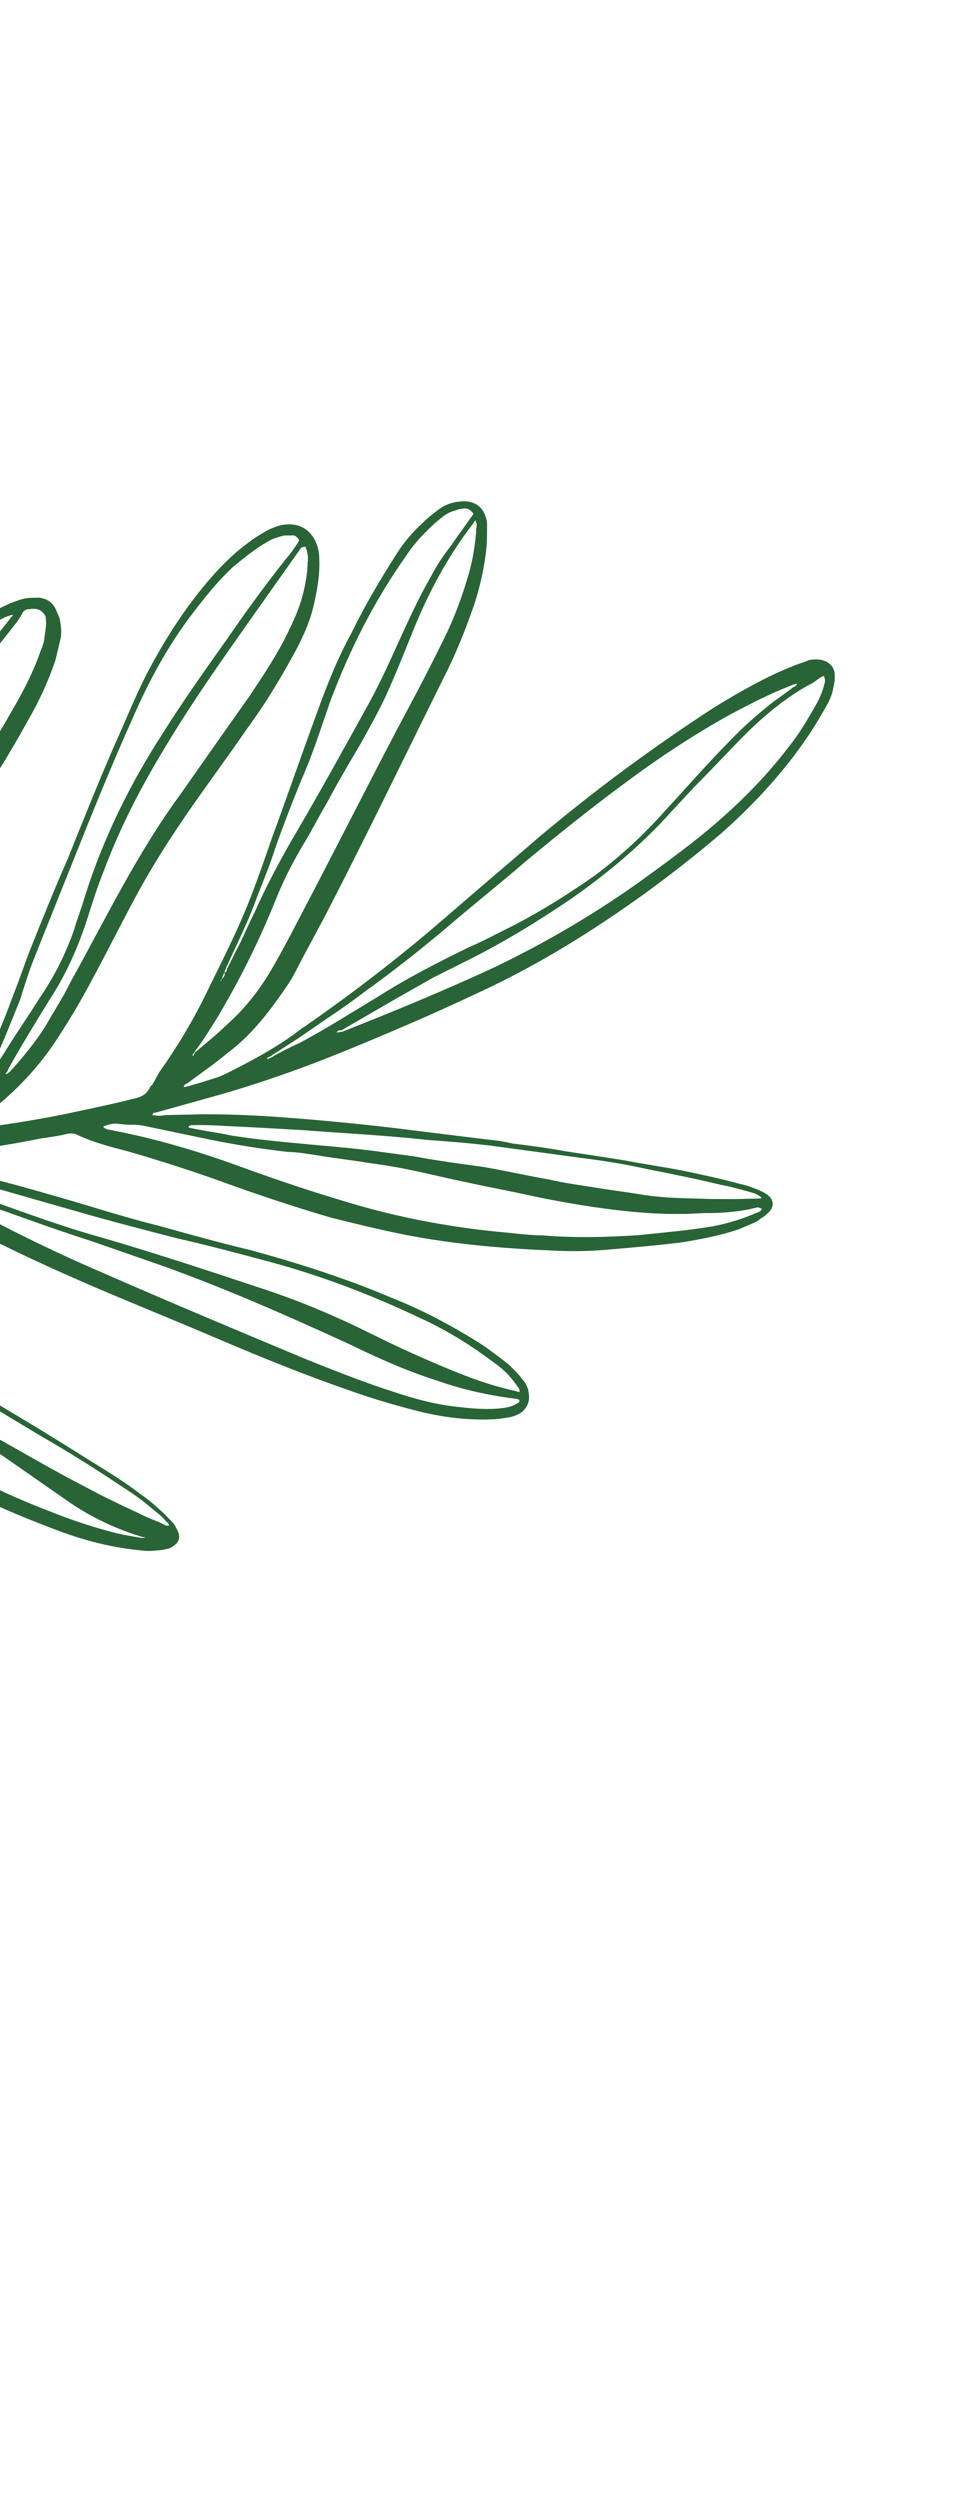  <svg width="196" height="502" viewBox="0 0 196 502" fill="none" xmlns="http://www.w3.org/2000/svg">
        <path d="M-233.535 197.327C-231.261 198.486 -228.987 199.645 -226.712 200.804C-224.095 202.349 -221.478 203.895 -218.861 205.441C-217.102 206.643 -215.343 207.846 -213.584 209.048C-211.61 210.336 -209.722 211.839 -208.049 213.257C-205.132 215.92 -202.001 218.669 -199.17 221.547C-193.165 227.69 -188.019 234.736 -183.474 242.041C-180.516 246.466 -177.858 251.021 -175.586 255.92C-174.343 258.412 -173.315 260.819 -172.286 263.225C-172.158 263.526 -172.029 263.827 -171.9 264.128C-171.6 263.998 -171.6 263.999 -171.6 263.999C-169.666 261.031 -167.175 258.536 -164.469 256.127C-161.763 253.718 -158.714 251.695 -155.537 249.974C-153.647 248.984 -151.844 248.209 -149.826 247.52C-144.674 245.84 -139.394 244.46 -133.77 243.468C-128.962 242.648 -124.197 242.559 -119.262 243.286C-113.682 244.271 -108.661 246.03 -103.77 248.735C-101.153 250.28 -98.707 252.256 -96.563 254.361C-91.716 259.043 -87.814 264.843 -84.427 270.687C-83.098 272.964 -81.769 275.242 -80.526 277.734C-77.954 282.504 -74.995 286.929 -71.951 291.14C-68.477 295.522 -65.518 299.948 -62.818 305.018C-58.788 312.366 -55.96 320.231 -54.249 328.397C-51.596 340.431 -50.403 352.381 -51.356 364.718C-51.788 369.533 -52.007 374.434 -52.224 379.334C-52.399 383.504 -52.145 387.845 -52.019 391.886C-51.764 396.228 -51.081 400.741 -50.096 405.125C-49.369 408.907 -48.428 412.775 -47.787 416.772C-47.702 417.804 -47.617 418.835 -47.445 419.652C-47.531 419.867 -47.403 420.168 -47.489 420.383C-47.575 420.598 -47.747 421.028 -48.047 421.157C-48.648 421.415 -49.163 421.459 -49.765 421.717C-54.144 422.709 -58.394 424.001 -62.644 425.294C-65.692 426.07 -68.526 426.931 -71.574 427.707C-80.546 429.605 -89.603 429.224 -98.573 427.382C-102.693 426.482 -106.941 425.281 -111.19 424.081C-116.94 422.279 -122.476 420.564 -128.399 419.192C-133.377 417.949 -138.313 417.222 -143.377 416.193C-149.686 415.166 -155.695 414.01 -161.918 412.767C-166.124 412.082 -170.458 411.097 -174.492 409.982C-177.883 409.125 -181.187 408.052 -184.319 406.55C-186.808 405.305 -189.211 403.845 -191.313 402.256C-194.187 400.109 -196.761 397.832 -199.549 395.47C-201.008 394.138 -202.681 392.721 -204.139 391.389C-206.499 389.199 -208.643 387.094 -210.917 384.688C-213.404 382.197 -215.806 379.49 -217.993 376.87C-224.812 368.406 -229.527 359.038 -232.267 348.465C-233.766 342.878 -234.534 337.334 -234.702 331.531C-235.212 324.094 -234.048 316.829 -231.51 309.863C-229.833 305.048 -227.512 300.489 -224.762 296.103C-221.539 291.157 -217.973 286.598 -214.193 282.125C-210.498 277.867 -206.332 274.296 -201.823 271.112C-197.786 268.487 -193.278 266.55 -188.47 265.73C-186.839 265.385 -185.079 265.34 -183.319 265.296C-180.829 265.294 -178.726 265.637 -176.28 266.366C-175.851 266.538 -175.422 266.709 -175.121 266.58C-175.25 266.279 -175.164 266.064 -175.379 265.978C-175.764 265.076 -176.021 264.474 -176.407 263.572C-181.292 252.141 -187.766 241.571 -195.228 231.603C-197.458 228.467 -200.074 225.674 -202.691 222.882C-205.865 219.617 -209.125 216.568 -212.471 213.733C-214.916 211.757 -217.447 209.996 -220.193 208.15C-224.913 205.015 -229.804 202.31 -234.695 199.606C-234.91 199.52 -235.339 199.348 -235.468 199.047C-234.179 198.316 -233.921 197.671 -233.535 197.327ZM-183.845 403.497C-183.458 403.153 -183.372 402.938 -182.986 402.594C-180.623 399.798 -178.818 396.53 -177.442 393.09C-175.765 388.275 -174.516 383.287 -173.697 378.129C-173.266 375.807 -173.05 373.4 -172.834 370.992C-171.883 362.394 -170.075 354.14 -166.807 345.97C-164.829 341.025 -163.28 335.909 -162.246 330.836C-161.299 325.978 -160.48 320.819 -159.832 316.09C-159.616 313.682 -159.486 311.49 -159.57 309.212C-159.527 308.481 -159.784 307.879 -159.955 307.063C-160.812 305.473 -161.455 303.969 -162.226 302.164C-163.383 299.456 -164.412 297.05 -165.354 294.428C-165.483 294.128 -165.612 293.827 -165.74 293.526C-165.826 293.741 -165.826 293.741 -165.912 293.956C-166.6 295.676 -167.717 297.224 -168.748 298.557C-170.424 300.88 -172.228 302.902 -173.904 305.224C-174.935 306.557 -175.966 307.891 -176.868 309.525C-179.447 313.481 -182.025 317.438 -184.388 321.48C-186.28 324.963 -187.87 328.317 -189.117 332.058C-189.633 333.348 -190.021 334.939 -190.322 336.314C-191.485 341.087 -192.861 345.773 -193.809 350.631C-195.402 357.725 -196.781 364.905 -197.43 372.127C-197.862 375.695 -198.293 379.263 -199.026 382.96C-199.37 385.067 -199.844 386.873 -200.618 388.808C-200.704 389.023 -200.79 389.238 -200.876 389.453C-200.318 389.925 -199.975 390.312 -199.632 390.698C-197.959 392.116 -196.286 393.533 -194.699 395.166C-191.996 397.743 -189.122 399.89 -185.947 401.908C-185.776 402.725 -184.789 403.369 -183.845 403.497ZM-57.209 325.218C-57.037 324.788 -57.165 324.487 -57.294 324.186C-58.022 321.651 -58.75 319.115 -59.778 316.708C-61.235 312.884 -62.906 308.973 -64.964 305.407C-65.221 304.805 -65.65 304.633 -66.165 304.677C-68.054 304.42 -69.814 304.464 -71.573 304.508C-72.818 304.509 -74.063 304.51 -75.308 304.511C-79.986 304.385 -84.709 304.99 -89.302 305.896C-92.865 306.715 -96.643 307.449 -100.206 308.268C-101.537 308.484 -103.168 308.829 -104.499 309.045C-109.736 309.693 -114.972 309.095 -119.779 307.422C-121.367 307.036 -122.868 306.435 -124.37 305.835C-126.945 304.805 -129.606 303.99 -132.352 303.39C-139.219 301.89 -146.001 301.422 -152.998 302.114C-154.543 302.244 -156.174 302.59 -157.677 303.235C-157.978 303.365 -157.978 303.365 -158.278 303.494C-158.15 303.795 -157.893 304.396 -157.764 304.697C-156.521 307.189 -155.192 309.467 -153.949 311.959C-151.377 316.729 -148.204 321.24 -144.558 325.192C-144 325.665 -143.443 326.137 -142.799 326.395C-138.121 327.767 -133.142 327.764 -128.248 326.729C-126.831 326.298 -125.415 325.867 -124.084 325.651C-122.452 325.306 -121.036 324.875 -119.404 324.53C-117.258 324.142 -114.983 324.054 -112.794 324.182C-111.635 324.396 -110.39 324.395 -109.446 324.523C-104.424 325.036 -102.793 324.691 -97.942 323.14C-96.224 322.58 -94.808 322.149 -93.09 321.589C-88.153 319.823 -83.474 319.949 -78.539 321.923C-77.466 322.352 -76.394 322.781 -75.321 323.21C-72.961 324.154 -70.515 324.883 -68.111 325.097C-64.763 325.438 -61.416 325.78 -58.282 326.035C-57.724 325.261 -57.509 325.347 -57.209 325.218ZM-168.695 284.114C-168.781 284.329 -169.082 284.458 -169.168 284.673C-169.898 285.877 -170.757 286.781 -171.617 287.684C-173.335 289.491 -175.482 291.126 -177.329 292.631C-179.39 294.051 -181.451 295.471 -183.384 297.192C-185.832 298.956 -187.937 301.107 -190.256 303.172C-193.435 306.14 -196.484 309.409 -199.191 313.065C-200.867 315.387 -202.328 317.796 -203.789 320.204C-205.208 323.128 -206.626 326.052 -207.83 329.062C-209.378 332.932 -211.055 336.501 -212.946 339.984C-214.407 342.392 -215.868 344.8 -217.329 347.209C-219.09 349.746 -220.938 352.498 -222.914 354.95C-223.473 355.724 -224.117 356.713 -224.676 357.487C-225.407 358.691 -225.535 358.391 -224.806 359.68C-221.249 367.587 -216.103 374.633 -210.184 380.991C-208.469 382.924 -206.667 384.642 -204.866 386.36C-204.308 386.833 -203.836 387.52 -203.064 388.079L-202.849 388.164C-202.463 387.82 -202.291 387.39 -202.119 386.96C-201.517 385.455 -201.258 383.564 -201.085 381.887C-200.524 377.373 -200.091 372.559 -199.53 368.045C-199.184 364.691 -198.71 361.639 -198.15 358.372C-196.728 350.461 -194.877 342.722 -193.026 334.984C-191.476 328.621 -188.853 322.687 -185.158 317.182C-183.955 315.419 -182.752 313.655 -181.763 311.806C-179.916 309.054 -178.068 306.301 -176.092 303.85C-175.061 302.517 -174.116 301.398 -173.085 300.065C-172.139 298.947 -171.194 297.828 -170.464 296.624C-168.96 294.732 -167.972 292.883 -167.112 290.733C-166.94 290.303 -166.854 290.088 -167.111 289.486C-167.668 287.767 -168.096 286.349 -168.653 284.63C-168.567 284.415 -168.567 284.415 -168.695 284.114ZM-74.269 291.958C-74.612 291.572 -74.741 291.271 -74.869 290.97C-75.684 289.896 -76.499 288.822 -77.314 287.748C-78.514 285.771 -79.715 283.795 -81.129 281.732C-81.473 281.346 -81.601 281.045 -81.944 280.658C-83.36 279.842 -84.776 279.027 -86.106 277.996C-88.294 276.622 -90.783 275.377 -93.057 274.218C-97.906 272.029 -102.927 270.27 -107.905 269.027C-111.51 268.084 -115.201 267.355 -118.978 266.842C-123.999 266.33 -128.85 266.634 -133.744 267.669C-136.191 268.187 -138.509 269.005 -140.613 269.909C-141.214 270.168 -141.901 270.641 -142.503 270.899C-145.895 272.535 -149.115 273.741 -152.85 274.99C-155.168 275.808 -157.529 276.111 -160.019 276.113C-162.208 275.985 -164.612 275.772 -166.843 275.129C-167.058 275.043 -167.573 275.086 -167.787 275C-167.659 275.301 -167.616 275.817 -167.702 276.032C-167.403 277.149 -167.103 278.267 -166.803 279.384C-165.647 283.338 -164.405 287.077 -163.249 291.031C-162.863 291.934 -162.563 293.051 -162.178 293.953C-162.049 294.254 -161.921 294.555 -161.706 294.641C-161.191 294.598 -160.89 294.468 -160.676 294.554C-158.014 294.123 -155.353 293.691 -152.477 293.345C-149.085 292.956 -146.037 292.18 -142.817 290.974C-140.499 290.156 -138.052 289.638 -135.733 288.82C-131.783 287.656 -127.705 286.794 -123.584 286.447C-118.648 285.928 -113.454 286.01 -108.432 286.523C-104.14 286.993 -99.848 287.462 -95.514 288.448C-92.981 288.962 -90.235 289.562 -87.703 290.076C-84.956 290.676 -82.209 291.276 -79.291 291.446C-78.132 291.66 -76.758 291.96 -75.514 291.959C-74.999 291.916 -74.784 292.002 -74.269 291.958ZM-171.564 274.487C-171.865 274.616 -171.865 274.616 -171.865 274.616C-172.638 275.305 -173.54 275.692 -174.441 276.08C-175.042 276.338 -175.858 276.51 -176.674 276.683C-181.868 277.847 -186.977 278.796 -192.128 279.23C-193.673 279.36 -195.219 279.49 -196.85 279.835C-197.88 279.922 -198.996 280.223 -200.113 280.525C-202.732 281.472 -205.565 282.334 -208.056 283.582C-208.957 283.97 -210.16 284.487 -210.975 284.659C-211.576 284.917 -212.178 285.176 -212.349 285.606C-215.958 289.649 -219.137 293.864 -221.973 298.465C-224.724 302.852 -226.83 307.496 -228.507 312.311C-230.185 317.127 -231.133 321.985 -231.437 327.101C-231.612 332.517 -230.972 337.761 -230.031 342.876C-230.117 343.091 -229.903 343.177 -229.989 343.392C-229.56 343.563 -229.173 343.219 -229.087 343.004C-228.099 342.402 -226.94 341.369 -226.081 340.466C-223.503 337.756 -221.355 334.874 -219.764 331.52C-218.26 328.381 -216.541 325.328 -215.036 322.189C-213.532 319.05 -211.598 316.082 -209.665 313.115C-206.571 309.115 -203.478 305.115 -199.827 301.588C-197.336 299.093 -194.63 296.684 -191.795 294.576C-189.348 292.812 -186.9 291.047 -184.237 289.369C-181.489 287.476 -178.826 285.798 -176.421 283.518C-174.488 281.797 -172.77 279.99 -171.138 278.399C-170.837 278.269 -170.665 277.839 -170.579 277.624C-170.75 276.808 -171.179 275.39 -171.564 274.487ZM-120.063 345.465L-120.149 345.68C-119.934 345.766 -120.02 345.981 -119.806 346.067C-116.975 348.945 -114.358 351.737 -112.129 354.873C-110.971 356.334 -110.113 357.924 -108.955 359.385C-108.612 359.771 -108.269 360.158 -107.626 360.416C-107.196 360.587 -106.767 360.759 -106.553 360.845C-103.635 362.261 -100.674 362.947 -97.626 363.418C-96.897 363.46 -96.468 363.632 -95.824 363.889C-93.292 364.403 -90.631 365.218 -88.056 366.248C-86.769 366.763 -85.696 367.192 -84.409 367.707C-79.045 369.853 -73.423 371.353 -67.672 371.908C-66.728 372.037 -65.569 372.251 -64.624 372.379C-61.062 372.806 -57.758 373.879 -54.626 375.381C-54.411 375.467 -54.196 375.553 -53.896 375.424C-53.465 373.102 -52.595 357.24 -52.894 354.876L-53.109 354.79C-53.323 354.704 -53.752 354.532 -53.967 354.446C-59.889 351.828 -65.768 349.726 -71.905 348.269C-80.273 346.168 -89.029 345.658 -97.572 346.481C-99.418 346.74 -101.478 346.914 -103.238 346.958C-106.114 347.304 -109.119 347.349 -111.951 346.964C-114.355 346.751 -116.887 346.236 -119.333 345.507C-119.848 345.551 -120.063 345.465 -120.063 345.465ZM-133.064 338.768C-133.279 338.682 -133.407 338.381 -133.622 338.296C-135.381 337.093 -137.054 335.676 -138.598 334.559C-140.271 333.142 -141.944 331.724 -143.403 330.393C-144.647 329.147 -145.891 327.901 -146.92 326.741C-147.134 326.656 -147.263 326.355 -147.564 326.484C-147.65 326.699 -147.521 327 -147.607 327.215C-147.308 329.579 -147.525 331.986 -147.741 334.394C-148.086 336.5 -148.345 338.392 -148.904 340.412C-149.937 344.239 -150.97 348.065 -152.003 351.892C-154.025 358.814 -155.618 365.908 -157.211 373.002C-158.287 377.559 -158.72 382.374 -159.453 387.318C-159.927 390.37 -160.101 393.293 -160.361 396.431C-160.535 399.355 -160.193 402.235 -160.152 405.244C-160.111 407.006 -160.155 408.983 -160.843 410.703C-160.628 410.789 -160.414 410.875 -160.199 410.961C-157.453 411.561 -154.835 411.86 -152.088 412.46C-151.873 412.546 -151.787 412.331 -151.573 412.416C-151.487 412.201 -151.401 411.986 -151.529 411.686C-151.314 410.525 -151.012 409.149 -150.797 407.988C-149.849 403.13 -148.902 398.272 -147.525 393.586C-145.718 387.824 -143.482 382.234 -140.817 376.816C-139.57 374.322 -138.41 372.043 -137.378 369.463C-136.088 366.238 -135.442 362.756 -135.74 359.145C-135.867 357.598 -136.081 356.266 -135.994 354.804C-136.164 352.741 -136.12 350.763 -135.775 348.657C-135.387 345.819 -134.569 343.154 -133.537 340.574C-133.408 339.628 -133.236 339.198 -133.064 338.768ZM-159.092 301.173C-158.792 301.044 -158.792 301.044 -158.491 300.915C-157.031 299.753 -155.314 299.193 -153.768 299.063C-151.708 298.89 -149.647 298.716 -147.587 298.543C-145.526 298.37 -143.638 298.626 -141.75 298.883C-139.131 299.182 -136.599 299.696 -134.282 300.124C-131.02 300.681 -127.93 301.667 -124.926 302.869C-124.068 303.212 -123.21 303.555 -122.566 303.813C-115.271 306.731 -107.975 307.156 -100.333 305.474C-97.886 304.957 -95.439 304.439 -93.207 303.836C-86.896 302.37 -80.843 301.549 -74.49 301.845C-72.301 301.973 -69.812 301.971 -67.58 302.614C-67.366 302.7 -67.28 302.485 -66.851 302.657C-67.194 302.27 -67.236 301.754 -67.579 301.368C-68.909 299.09 -70.409 297.243 -72.039 295.095C-72.511 294.407 -72.94 294.236 -73.669 294.193C-76.202 293.679 -78.82 293.38 -81.223 293.167C-84.142 292.997 -87.189 292.526 -89.936 291.926C-91.095 291.712 -92.039 291.584 -93.112 291.155C-99.034 289.783 -104.914 288.927 -111.009 287.986C-117.189 287.259 -123.198 287.35 -129.209 288.686C-130.84 289.031 -132.257 289.462 -133.888 289.807C-137.237 290.712 -140.371 291.703 -143.591 292.909C-145.91 293.727 -148.443 294.46 -151.104 294.891C-154.066 295.452 -157.243 295.927 -160.334 296.187C-160.634 296.317 -161.063 296.145 -161.235 296.575C-160.592 298.079 -159.95 299.583 -159.092 301.173ZM-169.801 269.456C-168.985 269.284 -168.47 269.241 -167.74 269.283C-166.195 269.153 -164.65 269.023 -162.89 268.979C-158.426 269.019 -154.219 268.457 -150.097 266.864C-148.981 266.562 -147.779 266.045 -146.577 265.529C-141.768 263.462 -136.916 261.911 -131.85 260.446C-130.949 260.059 -129.918 259.972 -128.888 259.885C-125.926 259.324 -122.921 259.279 -119.917 259.234C-117.942 259.276 -115.753 259.403 -113.951 259.875C-110.045 260.689 -106.312 261.933 -102.965 263.521C-98.76 265.453 -94.296 266.739 -89.661 267.596C-89.447 267.682 -89.146 267.552 -88.932 267.638C-88.974 267.122 -89.317 266.736 -89.446 266.435C-91.804 262.998 -94.377 259.475 -97.423 256.511C-99.353 254.492 -101.584 252.602 -104.072 251.357C-109.092 248.351 -114.628 246.636 -120.294 245.866C-124.586 245.396 -128.621 245.528 -132.699 246.39C-138.022 247.254 -143.303 248.633 -148.24 250.399C-150.773 251.131 -153.049 252.465 -155.325 253.799C-156.999 254.875 -158.76 256.166 -160.435 257.242C-163.742 259.909 -166.834 262.663 -169.241 266.189C-169.327 266.404 -169.713 266.748 -169.799 266.963C-169.885 267.178 -170.057 267.608 -169.929 267.909C-170.315 268.253 -170.058 268.855 -169.801 269.456ZM-134.949 333.525C-134.134 334.599 -133.147 335.243 -132.161 335.887C-130.058 337.476 -127.742 339.151 -125.726 340.955C-125.168 341.428 -124.739 341.599 -124.095 341.857C-123.666 342.028 -123.452 342.114 -123.022 342.286C-120.877 343.144 -118.431 343.873 -116.113 344.302C-112.122 344.901 -107.872 344.855 -103.751 344.508C-101.176 344.291 -98.901 344.204 -96.54 343.901C-92.633 343.469 -88.684 343.552 -84.822 343.85C-77.525 344.275 -70.53 346.076 -63.706 348.306C-60.402 349.378 -57.184 350.666 -53.923 352.469C-53.708 352.555 -53.58 352.856 -53.193 352.511C-53.193 352.511 -53.107 352.296 -53.021 352.081C-53.232 347.009 -53.872 341.765 -54.598 336.736C-54.812 335.404 -55.026 334.072 -55.325 332.954C-55.969 332.697 -56.699 332.654 -57.557 332.311C-58.93 332.011 -60.304 331.711 -61.849 331.841C-63.91 332.014 -65.841 332.489 -67.773 332.963C-69.104 333.179 -70.22 333.48 -71.637 333.911C-74.299 334.343 -76.874 334.56 -79.621 333.96C-80.994 333.66 -82.368 333.36 -83.956 332.974C-85.329 332.674 -86.917 332.288 -88.29 331.988C-90.608 331.56 -92.925 331.132 -95.415 331.133C-97.175 331.178 -98.72 331.308 -100.265 331.438C-103.871 331.741 -107.348 332.345 -111.04 332.864C-113.916 333.21 -117.093 333.685 -119.969 334.03C-124.691 334.636 -129.584 334.424 -134.434 333.482C-134.434 333.482 -134.648 333.396 -134.949 333.525ZM-131.615 415.412C-131.658 414.896 -131.486 414.466 -131.529 413.95C-131.571 413.434 -131.399 413.004 -131.442 412.488C-131.181 408.104 -130.706 403.805 -130.145 399.291C-129.108 390.478 -127.857 381.751 -126.306 372.894C-125.961 370.788 -125.53 368.466 -125.4 366.274C-125.012 363.437 -124.838 360.513 -124.75 357.805C-124.747 352.819 -125.988 347.833 -127.315 343.063C-127.358 342.547 -127.787 342.375 -128.13 341.989C-129.117 341.344 -129.889 340.786 -130.79 339.927C-131.004 339.841 -131.133 339.54 -131.219 339.755C-131.434 340.916 -131.864 341.991 -132.08 343.152C-132.295 344.313 -132.811 345.603 -133.241 346.678C-133.629 348.268 -133.802 349.945 -133.888 351.407C-133.889 352.653 -133.89 353.9 -133.591 355.017C-133.463 356.565 -133.335 358.112 -133.422 359.574C-133.424 362.067 -133.726 364.689 -134.457 367.14C-134.887 368.215 -135.103 369.376 -135.533 370.451C-136.651 373.246 -137.983 375.955 -139.316 378.664C-142.067 384.297 -144.389 390.101 -145.767 396.035C-147.015 401.022 -148.135 406.31 -149.383 411.297C-149.469 411.512 -149.254 411.598 -149.34 411.813C-143.718 413.314 -137.838 414.169 -131.615 415.412ZM-114.147 356.809C-114.233 357.024 -114.319 357.239 -114.191 357.54C-114.321 359.732 -114.451 361.925 -115.011 363.946C-115.57 365.966 -115.915 368.073 -116.475 370.094C-117.292 372.759 -118.109 375.425 -118.712 378.177C-120.175 383.078 -121.209 388.151 -121.727 393.181C-121.986 395.072 -122.245 396.964 -122.504 398.856C-123.367 404.745 -123.929 410.506 -125.22 416.224C-125.306 416.439 -125.092 416.525 -125.178 416.74C-124.963 416.826 -124.749 416.911 -124.534 416.997C-119.556 418.24 -114.449 419.784 -109.557 421.242C-107.754 421.714 -106.166 422.1 -104.45 422.786C-104.235 422.872 -104.021 422.958 -103.72 422.829C-103.547 421.152 -103.589 419.39 -103.717 417.843C-103.885 413.286 -104.569 408.773 -105.253 404.26C-105.722 401.079 -106.407 397.813 -106.877 394.632C-107.775 390.033 -108.03 385.692 -107.984 381.221C-107.98 376.235 -107.977 371.248 -108.402 366.09C-108.445 365.574 -108.573 365.274 -108.83 364.672C-110.288 362.094 -112.046 359.645 -113.804 357.196C-113.504 357.067 -113.718 356.981 -114.147 356.809ZM-157.383 311.832C-157.555 312.262 -157.641 312.477 -157.727 312.692C-157.728 313.939 -157.857 314.885 -157.858 316.131C-157.988 318.324 -158.419 320.645 -158.549 322.838C-159.542 330.92 -161.265 338.959 -164.361 346.699C-166.941 353.149 -168.662 359.942 -169.869 366.692C-170.3 369.013 -170.602 371.635 -171.033 373.957C-171.766 378.901 -172.714 383.759 -174.091 388.446C-175.166 391.756 -176.242 395.067 -177.961 398.12C-179.164 399.883 -180.238 401.947 -181.871 403.539C-181.957 403.754 -182.257 403.883 -182.429 404.313C-180.842 405.946 -169.298 408.818 -165.735 409.245C-165.649 409.03 -165.649 409.03 -165.563 408.815C-165.562 407.569 -165.433 406.623 -165.518 405.591C-165.73 401.766 -165.727 398.026 -165.639 394.071C-165.679 389.815 -165.633 385.345 -165.673 381.089C-165.411 375.458 -165.278 369.525 -164.073 364.022C-163.598 360.97 -162.995 358.218 -162.307 355.252C-161.574 351.555 -160.627 347.943 -159.595 344.117C-158.217 338.184 -156.968 331.95 -156.534 325.888C-156.231 322.019 -155.928 318.15 -156.44 314.454C-156.225 313.293 -156.697 312.606 -157.383 311.832ZM-51.523 419.268C-51.651 418.967 -51.866 418.881 -51.866 418.881C-52.638 418.323 -53.41 417.765 -54.097 416.992C-57.4 414.673 -61.004 412.483 -64.608 410.293C-68.212 408.103 -72.117 406.042 -75.635 403.638C-78.381 401.791 -81.341 399.859 -83.915 397.582C-84.129 397.497 -84.473 397.11 -84.687 397.024C-84.902 396.938 -84.902 396.938 -85.116 396.852C-84.988 397.153 -85.074 397.368 -84.945 397.669C-84.645 398.786 -84.346 399.904 -84.046 401.021C-83.318 403.557 -82.891 406.222 -82.463 408.887C-82.038 414.045 -81.913 419.332 -82.303 424.663C-82.389 424.878 -82.26 425.178 -82.346 425.393C-81.831 425.35 -81.316 425.307 -80.801 425.263C-75.95 424.959 -71.228 424.354 -66.677 422.932C-61.912 421.596 -56.846 420.131 -51.952 419.096C-52.124 419.526 -51.909 419.612 -51.523 419.268ZM-93.006 385.466C-92.964 385.982 -92.835 386.283 -92.406 386.455C-91.034 388.001 -89.661 389.548 -88.203 390.879C-86.401 392.598 -84.385 394.402 -82.283 395.991C-79.837 397.966 -77.092 399.813 -74.26 401.444C-73.702 401.917 -72.93 402.475 -72.2 402.518C-69.325 403.418 -66.278 403.889 -63.316 403.328C-62.285 403.242 -61.169 402.94 -60.139 402.853C-57.778 402.551 -55.503 402.463 -53.185 402.891C-52.971 402.977 -52.756 403.063 -52.67 402.848C-52.584 402.633 -52.713 402.332 -52.713 402.332C-53.397 399.066 -53.781 395.67 -53.865 392.145C-53.779 391.93 -53.907 391.629 -54.122 391.544C-54.765 391.286 -55.495 391.244 -56.353 390.9C-59.014 390.086 -61.46 389.356 -64.207 388.757C-66.009 388.285 -67.898 388.028 -69.958 388.202C-71.933 388.16 -73.778 388.419 -75.753 388.378C-80.389 388.768 -85.11 388.126 -89.487 386.625C-90.346 386.281 -91.504 386.067 -92.362 385.724C-92.491 385.423 -92.706 385.337 -93.006 385.466ZM-102.825 369.568C-102.696 369.869 -102.567 370.17 -102.439 370.471C-101.067 373.264 -99.395 375.928 -98.023 378.721C-97.295 380.01 -96.351 381.385 -95.623 382.674C-95.279 383.061 -95.151 383.362 -94.636 383.318C-92.19 384.047 -89.829 384.991 -87.383 385.72C-84.294 386.707 -81.16 386.963 -77.984 386.488C-76.653 386.272 -75.623 386.185 -74.292 385.969C-73.262 385.883 -72.446 385.71 -71.416 385.624C-65.663 384.932 -60.256 386.347 -55.236 389.352C-55.022 389.438 -54.807 389.524 -54.807 389.524C-54.721 389.309 -54.721 389.309 -54.721 389.309C-54.633 386.601 -54.846 384.022 -54.758 381.313C-54.672 381.098 -54.887 381.013 -54.801 380.798C-55.874 380.368 -56.732 380.025 -57.891 379.811C-59.822 379.039 -61.624 378.567 -63.813 378.44C-66.217 378.226 -68.62 378.013 -71.325 377.929C-73.084 377.973 -74.973 377.716 -76.647 377.546C-80.295 377.333 -83.9 376.39 -87.333 375.017C-90.98 373.558 -94.714 372.314 -98.447 371.07C-99.821 370.77 -101.108 370.255 -102.395 369.74C-101.966 369.912 -102.395 369.74 -102.825 369.568ZM-141.555 327.64C-141.427 327.941 -141.427 327.941 -141.427 327.941C-140.311 328.886 -139.496 329.96 -138.381 330.905C-138.253 331.206 -137.737 331.163 -137.523 331.249C-136.793 331.291 -136.063 331.333 -135.42 331.591C-130.57 332.533 -125.806 332.444 -120.869 331.925C-117.993 331.579 -115.117 331.233 -112.155 330.672C-109.278 330.326 -106.617 329.895 -103.655 329.334C-100.478 328.859 -97.087 328.469 -93.868 328.51C-91.593 328.423 -89.189 328.636 -86.743 329.365C-85.37 329.665 -84.297 330.094 -82.924 330.394C-81.121 330.866 -79.319 331.337 -77.216 331.68C-75.327 331.936 -73.567 331.892 -71.721 331.633C-70.605 331.331 -69.489 331.03 -68.459 330.943C-66.827 330.598 -64.981 330.339 -63.35 329.994C-60.903 329.476 -58.499 329.689 -56.268 330.333C-56.053 330.418 -55.967 330.204 -55.753 330.289C-55.838 329.258 -56.138 328.14 -56.523 327.238C-56.738 327.152 -57.038 327.281 -57.468 327.11C-60.172 327.025 -62.79 326.726 -65.494 326.642C-69.657 326.473 -73.563 325.659 -77.339 323.899C-78.841 323.299 -80.343 322.698 -81.931 322.312C-84.162 321.669 -86.437 321.756 -88.798 322.059C-90.43 322.404 -91.846 322.835 -93.263 323.265C-95.281 323.955 -96.998 324.515 -99.016 325.204C-101.549 325.936 -104.211 326.368 -106.915 326.284C-107.859 326.156 -108.589 326.113 -109.533 325.985C-110.778 325.986 -111.937 325.772 -113.181 325.772C-115.07 325.516 -117.13 325.689 -118.762 326.034C-120.092 326.25 -121.509 326.681 -123.14 327.026C-124.772 327.371 -126.189 327.802 -127.82 328.147C-132.113 328.924 -136.362 328.969 -140.611 327.769C-141.04 327.597 -141.341 327.726 -141.555 327.64ZM-101.671 377.262C-101.757 377.477 -101.843 377.692 -101.714 377.993C-101.672 378.509 -101.501 379.325 -101.458 379.841C-101.033 384.999 -100.006 389.899 -98.464 394.755C-97.479 397.893 -96.622 400.729 -95.637 403.866C-94.909 406.402 -94.181 408.938 -93.668 411.388C-92.684 415.772 -92.215 420.199 -92.261 424.669C-92.347 424.884 -92.132 424.97 -92.219 425.185C-91.146 425.614 -89.901 425.614 -86.253 425.826C-85.737 425.783 -85.308 425.954 -84.922 425.61C-84.964 425.094 -85.007 424.578 -84.835 424.148C-84.747 421.44 -84.659 418.732 -84.572 416.024C-84.269 412.155 -84.48 408.329 -85.422 404.461C-85.507 403.43 -85.893 402.527 -85.978 401.496C-86.363 399.346 -86.748 397.197 -87.218 395.263C-87.347 394.963 -87.475 394.662 -87.69 394.576C-88.591 393.717 -89.706 392.772 -90.521 391.698C-92.666 389.593 -94.724 387.273 -96.483 384.824C-98.112 382.676 -99.441 380.399 -100.77 378.121C-100.899 377.82 -101.027 377.52 -101.671 377.262ZM-226.478 355.769C-226.091 355.425 -226.091 355.425 -226.005 355.21C-225.189 353.791 -224.157 352.458 -223.126 351.124C-222.74 350.78 -222.568 350.35 -222.482 350.135C-221.665 348.716 -220.935 347.512 -219.904 346.179C-218.442 343.77 -216.981 341.362 -215.434 338.739C-213.457 335.041 -211.609 331.042 -210.061 327.172C-207.739 321.367 -205.074 315.949 -201.55 310.874C-200.433 309.326 -199.102 307.863 -197.77 306.401C-195.579 304.035 -193.088 301.54 -190.683 299.26C-187.977 296.851 -185.357 294.657 -182.522 292.549C-180.461 291.129 -178.486 289.924 -176.424 288.504C-174.063 286.955 -172.044 285.019 -170.24 282.997C-169.123 281.449 -169.08 281.965 -169.637 280.246C-169.765 279.945 -169.593 279.515 -170.022 279.343L-170.323 279.473C-170.882 280.247 -171.655 280.935 -172.213 281.709C-174.963 284.849 -178.055 287.602 -181.276 290.055C-183.423 291.69 -185.785 293.239 -187.932 294.874C-192.227 298.144 -196.393 301.715 -200.088 305.973C-201.892 307.994 -203.567 310.317 -205.372 312.338C-208.207 315.693 -210.399 319.306 -212.462 323.219C-214.181 326.272 -215.9 329.325 -217.619 332.378C-219.424 335.647 -221.572 338.528 -224.15 341.238C-225.782 342.83 -227.328 344.206 -229.217 345.196C-229.217 345.196 -229.303 345.411 -229.604 345.541C-229.134 348.721 -228.02 352.159 -226.478 355.769ZM-154.468 316.989C-154.554 317.204 -154.425 317.505 -154.511 317.72C-154.469 319.482 -154.428 321.244 -154.386 323.007C-154.431 326.231 -154.905 329.283 -155.38 332.335C-156.242 338.225 -157.62 344.158 -158.998 350.091C-160.16 354.864 -161.322 359.636 -162.184 364.279C-163.477 371.244 -163.825 378.337 -164.087 385.215C-164.092 391.448 -164.311 397.595 -164.315 403.828C-164.273 405.59 -164.232 407.353 -164.705 409.158C-164.705 409.158 -164.791 409.373 -164.577 409.459C-164.147 409.631 -163.418 409.673 -162.989 409.845C-162.774 409.931 -162.259 409.888 -162.044 409.973C-161.958 409.758 -161.872 409.543 -162.001 409.243C-161.871 407.05 -162.041 404.987 -162.211 402.924C-162.509 399.313 -162.807 395.702 -162.59 392.048C-162.502 389.34 -162.114 386.503 -161.812 383.881C-160.819 375.798 -159.311 367.673 -157.373 359.719C-156.211 354.947 -154.834 350.26 -153.457 345.574C-152.597 342.177 -151.65 338.566 -150.789 335.169C-149.885 331.042 -150.011 327.001 -150.566 322.789C-150.694 322.488 -150.823 322.188 -150.951 321.887C-152.023 320.211 -153.181 318.75 -154.253 317.075C-154.039 317.16 -154.039 317.16 -154.468 316.989ZM-124.741 345.339C-124.699 345.855 -124.484 345.941 -124.356 346.242C-123.928 347.66 -123.371 349.379 -123.157 350.711C-122.301 354.795 -122.176 358.835 -122.35 363.005C-122.696 366.358 -123.342 369.84 -123.988 373.323C-124.505 375.859 -125.022 378.396 -125.539 380.932C-127.177 390.004 -128.599 399.161 -129.722 408.189C-129.852 410.381 -130.197 412.488 -130.413 414.895C-130.499 415.11 -130.499 415.11 -130.371 415.411C-129.298 415.84 -128.354 415.968 -127.195 416.182C-127.109 415.967 -127.023 415.752 -126.937 415.537C-126.635 412.915 -126.032 410.163 -125.729 407.541C-125.254 403.242 -124.693 398.728 -124.218 394.429C-123.657 389.915 -123.01 385.186 -121.719 380.715C-120.901 378.049 -120.384 375.513 -119.567 372.847C-118.792 369.665 -117.717 366.355 -117.156 363.087C-116.554 360.336 -116.165 357.498 -116.206 354.489C-116.163 353.759 -116.506 353.372 -116.763 352.77C-118.822 350.45 -121.095 348.045 -123.454 345.854C-123.883 345.682 -124.098 345.597 -124.741 345.339ZM-83.187 278.166C-83.23 277.65 -83.358 277.349 -83.573 277.263C-84.302 275.974 -85.159 274.384 -85.888 273.095C-86.488 272.107 -87.088 271.119 -87.474 270.216C-87.731 269.615 -88.375 269.357 -88.804 269.186C-89.233 269.014 -89.534 269.143 -89.963 268.972C-95.328 268.072 -100.434 266.529 -105.283 264.34C-108.845 262.666 -112.45 261.722 -116.313 261.424C-120.819 260.868 -125.241 261.344 -129.534 262.121C-130.349 262.294 -130.864 262.337 -131.766 262.724C-134.299 263.457 -136.918 264.404 -139.322 265.438C-142.027 266.6 -144.732 267.763 -147.351 268.71C-152.675 270.82 -158.085 271.899 -163.707 271.645C-165.167 271.56 -166.54 271.26 -167.999 271.175C-168.214 271.089 -168.729 271.132 -169.158 270.961C-169.073 271.992 -168.687 272.895 -168.216 273.582C-166.756 273.667 -165.297 273.752 -163.838 273.837C-162.593 273.836 -161.649 273.964 -160.404 273.964C-158.215 274.091 -156.154 273.918 -154.136 273.228C-151.818 272.41 -149.371 271.893 -147.053 271.074C-145.035 270.385 -143.231 269.61 -141.342 268.62C-139.453 267.63 -137.435 266.941 -135.288 266.553C-130.008 265.173 -124.556 264.611 -119.105 265.295C-114.084 265.807 -109.019 266.835 -104.213 268.509C-98.892 270.138 -93.828 272.413 -89.151 275.032C-87.306 276.019 -85.762 277.136 -83.917 278.123C-83.831 277.908 -83.617 277.994 -83.187 278.166ZM-93.892 425.014C-94.021 424.714 -93.849 424.284 -93.978 423.983C-94.105 422.435 -94.233 420.888 -94.575 419.255C-94.788 416.676 -95.301 414.226 -96.029 411.69C-97.143 408.252 -97.956 404.685 -99.069 401.247C-99.755 399.227 -100.44 397.207 -101.126 395.187C-102.496 391.147 -103.137 387.15 -103.606 382.723C-103.863 380.874 -103.904 379.112 -104.161 377.264C-104.246 376.232 -104.331 375.201 -103.987 374.341C-103.729 373.696 -103.771 373.18 -104.114 372.793C-104.715 371.805 -105.315 370.817 -105.915 369.828C-106.044 369.528 -106.258 369.442 -106.601 369.055C-106.559 369.571 -106.731 370.001 -106.602 370.302C-106.389 372.881 -106.305 375.159 -106.307 377.652C-106.308 378.899 -106.309 380.145 -106.438 381.091C-106.613 385.261 -106.186 389.172 -105.116 393.341C-104.988 393.642 -104.945 394.158 -104.902 394.674C-104.347 397.639 -103.576 400.691 -103.02 403.657C-101.694 409.674 -101.698 415.907 -102.218 422.183C-102.175 422.699 -102.347 423.129 -102.304 423.645C-101.232 424.074 -99.429 424.545 -95.953 425.188C-95.051 424.8 -94.622 424.972 -93.892 425.014ZM-173.106 269.631C-174.48 269.331 -175.853 269.031 -177.441 268.645C-179.672 268.002 -181.947 268.089 -184.008 268.263C-188.944 268.782 -193.495 270.204 -197.746 272.743C-201.697 275.153 -204.876 278.121 -208.14 281.304C-208.226 281.519 -208.226 281.519 -208.612 281.863C-208.312 281.734 -208.011 281.605 -208.011 281.605C-205.822 280.486 -203.718 279.582 -201.313 278.548C-200.111 278.032 -198.694 277.601 -197.363 277.385C-195.518 277.126 -193.672 276.867 -191.826 276.607C-186.589 275.959 -181.351 275.311 -176.114 274.662C-175.084 274.576 -173.968 274.274 -173.066 273.886C-172.766 273.757 -172.251 273.714 -172.079 273.284C-172.292 271.951 -172.807 270.748 -173.106 269.631ZM-106.812 362.736C-106.683 363.037 -106.683 363.037 -106.683 363.037C-106.426 363.639 -105.954 364.326 -105.611 364.713C-105.011 365.701 -104.539 366.389 -103.466 366.818C-102.051 367.633 -100.549 368.234 -99.261 368.749C-97.459 369.221 -95.871 369.606 -94.069 370.078C-91.193 370.979 -88.318 371.88 -85.529 372.995C-82.868 373.81 -79.993 374.711 -77.074 374.881C-74.885 375.008 -72.997 375.265 -70.808 375.392C-68.833 375.434 -66.644 375.561 -64.756 375.818C-61.408 376.16 -58.318 377.146 -55.272 378.864C-55.057 378.949 -54.843 379.035 -54.628 379.121C-54.499 378.175 -54.455 377.444 -54.626 376.628C-54.841 376.542 -55.056 376.456 -55.27 376.37C-59.132 374.825 -62.865 373.581 -66.943 373.197C-68.402 373.112 -69.776 372.812 -71.02 372.813C-73.21 372.686 -75.441 372.043 -77.544 371.7C-80.934 370.843 -84.453 369.685 -87.672 368.397C-91.319 366.938 -94.838 365.78 -98.829 365.181C-101.362 364.667 -103.679 364.239 -106.039 363.295C-105.953 363.08 -106.383 362.908 -106.812 362.736ZM-68.167 404.879C-68.038 405.18 -67.824 405.266 -67.695 405.567C-65.636 406.64 -63.791 407.627 -61.817 408.915C-59.844 410.204 -57.569 411.363 -55.596 412.651C-53.837 413.853 -52.078 415.056 -50.619 416.387C-50.405 416.473 -50.276 416.774 -49.976 416.645C-49.89 416.43 -50.018 416.129 -49.932 415.914C-50.617 412.648 -51.43 409.08 -52.114 405.814C-52.243 405.513 -52.243 405.513 -52.371 405.212C-53.53 404.998 -54.689 404.784 -55.633 404.656C-56.363 404.613 -57.093 404.571 -57.822 404.528C-59.582 404.572 -61.643 404.746 -63.489 405.005C-64.733 405.006 -66.064 405.222 -67.223 405.007C-67.652 404.836 -67.867 404.75 -68.167 404.879Z" fill="#286435" />
        <path d="M-112.034 218.994C-110.831 217.231 -109.628 215.468 -108.21 213.79C-105.203 210.005 -102.196 206.22 -99.188 202.436C-91.756 193.188 -84.538 183.855 -77.321 174.522C-69.2 163.555 -60.608 153.276 -52.145 142.695C-49.138 138.91 -45.573 135.598 -41.665 132.672C-40.591 131.855 -39.303 131.123 -38.015 130.391C-36.726 129.66 -35.438 128.928 -33.893 128.798C-33.077 128.625 -32.261 128.453 -31.231 128.366C-28.742 128.365 -27.069 129.782 -27.07 132.275C-27.157 132.49 -27.028 132.791 -27.114 133.006C-27.115 134.253 -27.545 135.327 -27.76 136.488C-28.922 140.014 -30.512 143.368 -32.017 146.507C-35.799 153.473 -40.654 160.011 -45.852 166.161C-50.405 171.323 -55.087 176.183 -59.77 181.044C-64.065 185.561 -68.79 189.906 -73.643 193.95C-78.195 197.865 -82.748 201.779 -87.172 205.995C-93.83 212.061 -100.83 217.74 -108.645 222.345C-108.946 222.474 -109.032 222.689 -108.903 222.99C-108.474 223.161 -108.045 223.333 -107.53 223.29C-106.157 223.59 -104.483 223.76 -103.109 224.06C-97.015 225.002 -90.921 225.943 -84.74 226.67C-78.345 227.482 -71.864 228.08 -65.297 228.462C-63.623 228.633 -63.623 228.633 -62.377 227.385C-61.991 227.041 -61.905 226.826 -61.733 226.396C-61.002 225.192 -60.272 223.988 -59.541 222.784C-57.307 219.687 -55.502 216.419 -54.126 212.979C-52.578 209.109 -51.245 205.154 -49.697 201.284C-46.643 193.028 -43.289 184.644 -40.021 176.474C-37.871 171.099 -35.078 165.982 -32.07 160.95C-29.148 156.134 -26.139 151.102 -23.003 146.372C-20.682 143.06 -18.362 139.749 -15.828 136.523C-12.82 132.738 -9.684 129.254 -5.991 126.242C-4.531 125.081 -3.07 123.919 -1.396 122.843C0.494 121.853 2.383 120.863 4.616 120.26C5.732 119.958 6.676 120.087 7.706 120C9.38 120.171 10.582 120.901 11.224 122.405C11.481 123.006 11.739 123.608 11.996 124.21C12.209 125.542 12.423 126.875 12.208 128.035C11.82 129.626 11.519 131.002 11.131 132.593C9.626 136.978 7.777 140.977 5.414 145.02C1.718 151.771 -2.322 158.136 -6.576 164.415C-11.861 172.027 -16.931 179.725 -21.572 187.595C-24.408 192.196 -27.159 196.583 -30.424 201.012C-36.954 209.872 -44.171 217.959 -52.975 224.413C-54.736 225.703 -56.496 226.994 -58.686 228.113C-58.686 228.113 -58.987 228.243 -59.073 228.458C-58.858 228.543 -58.644 228.629 -58.429 228.715C-53.021 228.883 -47.613 229.051 -42.205 229.22C-37.955 229.174 -33.405 228.999 -29.156 228.953C-24.606 228.778 -20.27 228.517 -15.849 228.041C-14.518 227.825 -13.059 227.91 -11.642 227.479C-10.784 227.822 -10.526 227.177 -10.354 226.747C-9.451 225.113 -8.42 223.78 -7.517 222.146C-7.345 221.716 -6.873 221.157 -6.701 220.727C-3.005 213.975 0.134 206.752 2.757 199.571C3.961 196.561 4.951 193.465 6.241 190.241C8.648 184.221 10.97 178.416 13.593 172.482C16.603 164.958 19.613 157.433 22.837 149.994C25.03 145.135 27.008 140.19 29.415 135.417C32.552 129.44 36.119 123.634 40.544 118.172C43.465 114.602 46.515 111.333 50.337 108.622C51.411 107.805 52.699 107.073 53.987 106.341C55.19 105.825 56.392 105.308 57.637 105.307C60.212 105.091 62.4 106.465 63.429 108.871C63.814 109.774 64.114 110.891 64.113 112.138C64.283 115.447 63.636 118.93 62.861 122.111C62.001 125.508 60.41 128.862 58.691 131.915C55.983 136.817 53.061 141.634 49.796 146.064C45.628 152.128 41.332 157.891 37.164 163.955C33.555 169.244 30.16 174.62 27.194 180.167C24.315 185.5 21.736 190.703 18.856 196.035C16.707 200.163 14.343 204.206 11.765 208.162C7.081 215.516 1.025 221.323 -6.147 226.186C-6.447 226.315 -6.533 226.53 -6.834 226.659C-6.19 226.917 -5.89 226.787 -5.374 226.744C1.494 225.751 8.363 224.757 15.188 223.248C19.267 222.385 23.345 221.523 27.509 220.445C28.626 220.144 29.313 219.67 29.957 218.681C30.043 218.466 30.215 218.036 30.516 217.907C31.16 216.918 31.59 215.843 32.149 215.069C35.586 210.209 38.594 205.178 41.173 199.974C44.096 193.911 47.234 187.934 49.814 181.484C51.534 177.185 53.125 172.584 54.631 168.198C57.684 159.943 60.523 151.601 63.576 143.346C65.598 137.67 67.748 132.296 70.541 127.178C73.292 121.545 76.386 116.299 79.695 111.138C81.07 108.945 82.96 106.708 84.893 104.988C85.752 104.084 86.826 103.267 87.9 102.449C89.36 101.288 91.077 100.728 92.837 100.683C94.898 100.51 96.743 101.497 97.428 103.517C97.685 104.119 97.856 104.936 97.813 105.666C97.812 106.913 97.811 108.16 97.724 109.621C97.335 113.705 96.431 117.832 95.097 121.788C93.42 126.604 91.528 131.334 89.207 135.892C81.556 151.286 74.119 166.766 66.339 181.86C64.018 186.418 61.483 190.89 59.162 195.448C58.173 197.298 57.056 198.846 55.939 200.394C53.06 204.48 49.752 208.394 45.844 211.32C43.224 213.514 40.476 215.407 37.641 217.515C37.341 217.644 37.04 217.774 36.868 218.204C37.083 218.289 37.083 218.289 37.083 218.289C39.315 217.686 41.848 216.954 44.167 216.135C44.467 216.006 44.768 215.877 45.069 215.748C50.35 213.122 55.717 210.281 60.398 206.667C60.785 206.323 61.386 206.064 61.773 205.72C71.779 198.75 81.528 191.177 90.719 183.133C96.431 178.185 102.444 173.109 108.156 168.161C119.409 158.697 131.434 149.79 143.844 141.786C148.783 138.774 153.936 135.847 159.26 133.737C160.161 133.349 161.278 133.048 162.179 132.66C162.78 132.402 163.51 132.444 164.025 132.401C166 132.443 167.759 133.645 167.628 135.838C167.713 136.869 167.369 137.729 167.24 138.675C166.853 140.266 166.036 141.685 165.305 142.889C163.586 145.942 161.739 148.694 159.591 151.576C155.38 157.124 150.612 162.2 145.2 167.018C140.261 171.277 135.193 175.235 129.911 179.108C119.046 186.982 107.795 193.953 95.601 199.55C87.013 203.597 78.297 207.342 69.667 210.873C60.736 214.533 51.463 217.807 42.232 220.349C38.583 221.383 35.234 222.288 31.585 223.323C31.285 223.452 31.07 223.366 30.77 223.495C30.77 223.495 30.683 223.71 30.598 223.925C31.542 224.053 32.271 224.096 33.087 223.923C35.362 223.836 37.852 223.834 40.127 223.747C45.621 223.7 51.244 223.954 56.566 224.337C65.751 225.018 74.85 225.915 84.078 227.112C88.585 227.668 93.091 228.224 97.598 228.779C99.272 228.95 100.946 229.121 102.748 229.592C106.31 230.02 110.087 230.533 113.564 231.175C117.555 231.774 121.547 232.374 125.753 233.058C129.444 233.787 133.22 234.3 136.911 235.028C140.817 235.842 144.722 236.656 148.756 237.771C149.915 237.985 150.988 238.414 152.061 238.843C152.704 239.101 153.348 239.358 154.12 239.917C155.45 240.947 155.449 242.194 154.504 243.312C154.118 243.656 153.731 244.001 153.345 244.345C152.743 244.603 152.271 245.162 151.67 245.421C150.468 245.937 149.566 246.325 148.364 246.841C144.628 248.091 140.851 248.824 136.858 249.472C131.621 250.12 126.47 250.553 121.319 250.987C117.713 251.29 113.979 251.293 110.33 251.08C100.544 250.657 90.93 249.804 81.231 247.919C76.166 246.891 71.403 245.734 66.424 244.491C59.3 242.389 52.263 240.073 45.525 237.627C39.003 235.268 32.394 233.123 25.699 231.193C22.094 230.25 18.704 229.393 15.357 227.804C14.713 227.547 14.198 227.59 13.683 227.634C11.751 228.108 9.905 228.367 8.059 228.626C-0.612 230.395 -9.541 231.561 -18.298 232.298C-18.513 232.212 -18.599 232.427 -19.114 232.471C-18.685 232.642 -18.47 232.728 -18.256 232.814C-14.865 233.671 -11.175 234.4 -7.784 235.257C-1.132 236.671 5.348 238.515 12.043 240.445C18.738 242.374 25.346 244.519 31.913 246.148C37.964 247.82 44.229 249.578 50.366 251.036C60.237 253.737 69.721 256.783 79.075 260.774C85.083 263.177 90.618 266.139 96.196 269.617C98.169 270.905 100.271 272.494 102.159 273.998C103.06 274.857 103.96 275.716 104.775 276.79C105.461 277.563 106.062 278.552 106.147 279.583C106.489 281.216 105.973 282.506 104.813 283.539C104.126 284.012 103.225 284.4 102.409 284.572C101.078 284.788 99.748 285.004 98.503 285.005C93.953 285.18 89.446 284.624 85.112 283.638C80.348 282.481 75.67 281.109 71.078 279.521C61.895 276.347 53.098 272.828 44.173 269.008C35.676 265.36 27.309 262.013 18.812 258.365C10.531 254.803 2.12 250.94 -5.904 246.733C-9.808 244.672 -13.713 242.612 -17.918 240.68C-23.324 238.019 -28.688 235.873 -34.095 233.212C-34.739 232.954 -35.254 232.998 -35.983 232.955C-39.288 233.129 -42.722 233.003 -46.028 233.177C-51.307 233.31 -56.415 233.012 -61.823 232.844C-67.66 232.504 -73.713 232.078 -79.464 231.524C-81.138 231.353 -82.597 231.268 -84.271 231.097C-84.486 231.011 -84.7 230.925 -85.087 231.27C-84.872 231.355 -84.743 231.656 -84.314 231.828C-82.126 233.202 -80.239 234.705 -78.05 236.079C-71.4 239.986 -64.964 243.808 -58.314 247.715C-49.175 252.867 -40.036 258.019 -30.983 263.386C-23.131 268.023 -15.365 272.875 -7.385 277.813C0.253 282.364 8.104 287.001 15.655 291.768C19.817 294.43 24.279 296.963 28.269 300.055C30.028 301.258 31.487 302.589 32.945 303.921C33.631 304.694 34.189 305.167 34.875 305.94C35.347 306.627 35.604 307.229 35.861 307.831C36.161 308.948 35.817 309.808 34.829 310.411C34.443 310.755 33.842 311.013 33.327 311.056C32.21 311.358 30.965 311.359 29.935 311.446C27.017 311.276 23.969 310.805 21.223 310.205C17.103 309.305 13.369 308.061 9.507 306.516C-1.307 302.44 -11.691 297.289 -21.645 291.063C-29.067 286.597 -36.017 281.573 -42.967 276.548C-52.577 269.462 -62.015 261.946 -70.594 253.526C-74.197 250.09 -77.929 246.353 -81.06 242.357C-83.719 239.049 -86.291 235.526 -88.478 231.659C-88.864 230.756 -89.636 230.198 -90.58 230.07C-92.469 229.813 -94.357 229.557 -96.031 229.386C-100.022 228.787 -104.014 228.188 -108.005 227.589C-112.941 226.861 -117.791 225.919 -122.64 224.977C-127.275 224.12 -132.125 223.178 -136.674 222.106C-141.953 220.992 -183.754 211.005 -189.032 209.891C-194.74 208.606 -200.663 207.234 -206.285 205.733C-213.28 203.933 -220.275 202.132 -227.142 200.632C-228.73 200.247 -230.103 199.947 -231.605 199.346C-232.034 199.174 -232.463 199.003 -233.107 198.745C-233.751 198.488 -233.493 197.843 -233.106 197.499C-232.505 197.24 -231.904 196.982 -231.389 196.939C-230.659 196.981 -229.629 196.894 -228.899 196.937C-224.822 197.321 -220.744 197.705 -216.839 198.519C-211.346 199.719 -205.852 200.919 -200.23 202.419C-195.896 203.405 -191.561 204.391 -187.227 205.376C-183.321 206.19 -142.894 215.877 -138.774 216.777C-134.868 217.591 -130.963 218.405 -127.057 219.219C-123.581 219.862 -120.105 220.504 -116.628 221.147C-115.47 221.361 -114.311 221.575 -113.023 220.843C-112.851 220.413 -112.378 219.854 -112.034 218.994ZM44.524 196.576C44.91 196.232 45.297 195.888 45.04 195.286C45.555 195.243 45.512 194.727 45.598 194.512C46.415 193.093 47.103 191.373 47.919 189.954C49.08 187.675 49.94 185.525 51.1 183.246C53.551 177.742 56.517 172.195 59.611 166.948C64.338 158.864 68.851 150.693 73.364 142.522C75.899 138.05 78.006 133.406 80.112 128.762C82.133 124.333 84.153 119.904 86.603 115.647C87.677 113.583 88.966 111.605 90.47 109.712C91.029 108.938 91.673 107.949 92.232 107.175C93.263 105.841 93.993 104.637 95.024 103.304C95.11 103.089 94.767 102.702 94.553 102.617C94.21 102.23 93.781 102.058 93.265 102.102C92.75 102.145 92.235 102.188 91.634 102.447C90.518 102.748 89.616 103.136 88.843 103.824C87.769 104.642 86.61 105.674 85.751 106.577C84.118 108.169 82.701 109.846 81.412 111.825C75.096 120.77 70.195 130.532 66.368 140.722C64.519 145.968 62.884 151.299 60.52 156.588C58.714 161.103 56.908 165.617 55.316 170.218C54.241 173.529 53.037 176.539 51.747 179.764C49.983 184.794 47.662 189.352 45.47 194.211C45.298 194.641 45.126 195.071 44.868 195.716C44.868 195.716 44.696 196.146 44.524 196.576C44.223 196.705 44.352 197.006 44.266 197.221C44.266 197.221 44.051 197.135 43.965 197.35C43.965 197.35 44.051 197.135 44.266 197.221C44.352 197.006 44.438 196.791 44.524 196.576ZM43.664 198.726C43.578 198.941 43.578 198.941 43.578 198.941L43.664 198.726ZM-99.921 207.379C-99.406 207.336 -99.406 207.336 -99.148 206.691C-98.633 206.648 -98.547 206.433 -98.161 206.089C-96.829 204.626 -95.497 203.164 -93.865 201.572C-88.324 195.808 -82.697 189.829 -77.156 184.065C-69.724 176.065 -62.379 168.279 -55.076 159.978C-54.517 159.203 -53.744 158.515 -53.1 157.526C-48.675 152.064 -44.336 146.816 -40.126 141.268C-39.094 139.935 -37.977 138.387 -36.946 137.053C-35.743 135.29 -34.325 133.613 -33.122 131.849C-33.036 131.634 -33.036 131.634 -32.864 131.204C-33.38 131.248 -33.594 131.162 -33.68 131.377C-35.183 132.023 -36.686 132.669 -38.06 133.615C-42.397 136.369 -46.048 139.897 -49.356 143.811C-50.688 145.273 -51.891 147.037 -53.222 148.499C-59.709 156.628 -66.111 164.542 -72.469 172.971C-76.68 178.52 -80.976 184.283 -85.401 189.745C-89.525 195.078 -93.864 200.326 -98.289 205.788C-98.676 206.132 -99.062 206.476 -99.02 206.992C-99.663 206.735 -99.835 207.164 -99.921 207.379ZM67.609 207.307C67.609 207.307 67.523 207.522 67.609 207.307C67.738 207.608 67.523 207.522 67.609 207.307C67.738 207.608 67.824 207.393 67.609 207.307C68.124 207.263 68.639 207.22 68.94 207.091C79.287 203 89.42 198.823 99.511 194.131C109.386 189.353 118.791 183.887 127.809 177.519C132.705 173.99 137.6 170.462 142.454 166.418C148.466 161.342 153.836 156.008 158.605 149.685C160.581 147.234 162.214 144.396 163.847 141.557C164.664 140.138 165.265 138.633 165.567 137.257C165.739 136.828 165.696 136.312 165.439 135.71C165.139 135.839 165.139 135.839 164.838 135.968C164.151 136.442 163.378 137.13 162.476 137.518C158.01 139.971 153.93 143.327 150.279 146.854C146.542 150.596 143.02 154.425 139.283 158.167C137.092 160.533 134.902 162.899 132.711 165.264C127.17 171.028 121.243 175.89 114.672 180.494C108.188 184.883 101.575 188.971 94.404 192.587C91.913 193.835 89.423 195.084 86.933 196.332C84.356 197.795 81.78 199.259 79.203 200.722C75.639 202.788 72.075 204.853 68.511 206.919C68.296 206.833 67.781 206.877 67.609 207.307C67.824 207.393 67.824 207.393 67.609 207.307ZM-46.4 213.576C-44.295 211.425 -42.405 209.188 -40.515 206.952C-34.844 200.242 -29.645 192.845 -25.09 185.19C-22.168 180.373 -19.16 175.342 -16.023 170.611C-13.703 167.3 -11.383 163.988 -9.062 160.677C-4.981 154.828 -1.199 149.108 2.239 143.001C4.602 138.959 6.665 135.046 8.171 130.66C8.515 129.8 8.859 128.94 8.902 128.21C9.032 127.264 9.161 126.318 9.291 125.372C9.248 124.856 9.205 124.341 9.163 123.825C8.777 122.922 8.005 122.364 7.061 122.236C6.546 122.279 6.331 122.193 6.031 122.322C5.301 122.28 4.7 122.538 4.356 123.398C4.184 123.828 3.797 124.172 3.625 124.602C0.532 128.602 -2.862 132.731 -5.955 136.731C-8.963 140.516 -11.669 144.172 -14.677 147.957C-19.273 153.849 -23.098 160.299 -26.494 166.922C-29.545 172.684 -32.039 178.919 -34.233 185.024C-35.91 189.84 -37.802 194.57 -39.48 199.385C-41.243 204.416 -43.864 209.103 -46.915 213.619C-47.001 213.834 -47.388 214.178 -47.474 214.393C-47.474 214.393 -47.259 214.479 -47.345 214.694C-47.173 214.264 -46.787 213.92 -46.4 213.576ZM55.029 212.001C56.618 211.14 58.207 210.279 60.01 209.504C65.378 206.664 70.402 203.436 75.641 200.294C81.653 196.465 87.922 193.236 94.406 190.094C97.411 188.802 100.288 187.21 103.38 185.703C109.048 182.733 114.373 179.376 119.569 175.719C124.551 171.976 129.275 167.631 133.356 163.029C137.738 158.297 141.905 153.48 146.501 148.834C149.078 146.124 151.784 143.715 154.704 141.392C156.165 140.23 157.839 139.154 159.3 137.993C159.6 137.863 159.901 137.734 160.073 137.304C159.558 137.348 159.257 137.477 158.656 137.735C154.534 139.328 150.755 141.308 146.977 143.288C139.634 147.334 132.548 151.982 125.806 157.016C118.763 162.179 112.149 167.514 105.449 173.064C100.123 177.667 94.669 181.969 89.343 186.572C84.103 190.961 78.649 195.263 73.066 199.265C70.919 200.9 68.471 202.664 66.109 204.213C64.048 205.633 61.986 207.053 59.925 208.473C58.25 209.549 56.576 210.624 54.901 211.7C54.514 212.044 53.913 212.303 53.613 212.432C53.613 212.432 53.827 212.518 53.741 212.733C54.128 212.388 54.643 212.345 55.029 212.001ZM151.844 242.497C148.795 243.273 145.705 243.533 142.7 243.578C140.726 243.537 138.88 243.796 136.905 243.754C132.141 243.844 127.334 243.417 122.827 242.861C117.376 242.177 111.797 241.192 106.518 240.078C102.183 239.093 97.763 238.322 93.428 237.336C89.737 236.608 86.132 235.665 82.441 234.937C79.695 234.337 76.647 233.866 73.815 233.481C70.553 232.925 67.205 232.583 63.943 232.026C61.84 231.684 59.737 231.342 57.763 231.3C52.527 230.702 47.376 229.889 42.312 228.86C38.407 228.046 34.501 227.232 30.596 226.418C29.222 226.118 27.634 225.733 26.089 225.863C25.36 225.82 24.63 225.778 23.686 225.649C22.741 225.521 21.625 225.823 20.724 226.21C20.852 226.511 21.281 226.683 21.496 226.768C22.654 226.983 24.028 227.283 25.187 227.497C33.212 229.211 40.98 231.569 48.79 234.444C55.956 237.061 63.209 239.464 70.332 241.565C75.225 243.023 79.988 244.18 84.838 245.123C89.688 246.065 94.623 246.793 99.645 247.305C102.778 247.561 105.826 248.031 109.045 248.072C115.311 248.584 121.836 248.45 128.232 248.016C133.168 247.497 138.319 247.063 143.127 246.243C146.09 245.682 148.923 244.821 151.628 243.658C152.229 243.4 152.744 243.357 153.002 242.712C152.359 242.454 152.144 242.368 151.844 242.497ZM-1.374 214.877C-0.558 213.458 0.473 212.125 1.29 210.706C3.396 207.308 5.716 203.997 7.821 200.599C10.786 196.299 13.107 191.74 14.871 186.71C15.516 184.474 16.376 182.324 17.021 180.088C20.721 168.351 26.051 157.514 32.583 147.408C36.708 140.828 41.262 134.42 45.817 128.012C49.426 122.722 53.25 117.518 57.288 112.4C58.233 111.282 59.264 109.949 60.081 108.53C59.824 107.928 59.266 107.455 58.751 107.499C58.236 107.542 57.506 107.5 56.991 107.543C55.875 107.845 54.759 108.146 53.771 108.749C51.195 110.212 48.961 112.062 46.728 113.912C43.55 116.88 41.015 120.106 38.394 123.547C33.625 129.869 29.843 136.835 26.619 144.274C22.148 154.207 18.192 164.097 14.15 174.201C11.742 180.221 9.248 186.456 6.84 192.475C5.808 195.055 4.904 197.936 4.087 200.602C2.281 205.117 0.389 209.846 -1.631 214.275C-1.803 214.705 -2.061 215.35 -2.233 215.78L-2.019 215.866C-1.718 215.737 -1.546 215.307 -1.374 214.877ZM39.105 211.367C41.339 209.517 43.572 207.667 45.591 205.732C49.069 202.634 52.077 198.849 54.441 194.807C56.804 190.765 59.039 186.421 61.188 182.293C67.463 170.339 73.524 158.298 79.799 146.344C82.765 140.797 85.731 135.249 88.482 129.616C90.717 125.273 92.437 120.973 93.814 116.287C94.803 113.191 95.363 109.924 95.623 106.786C95.58 106.27 95.752 105.84 95.71 105.324C95.796 105.109 95.581 105.023 95.539 104.507C95.238 104.636 95.152 104.851 95.066 105.066C89.911 111.733 85.957 119.129 82.775 127.084C81.055 131.384 79.249 135.899 77.314 140.113C75.81 143.252 74.004 146.52 72.285 149.573C70.008 153.4 67.644 157.443 65.581 161.356C64.12 163.764 62.788 166.473 61.326 168.881C59.135 172.494 57.072 176.407 55.438 180.492C52.17 188.661 48.258 196.574 43.703 204.228C42.328 206.422 40.867 208.83 39.277 210.937C39.191 211.152 38.805 211.496 38.633 211.926L38.847 212.012C39.019 211.582 39.019 211.582 39.105 211.367ZM-71.359 242.995C-64.838 247.848 -58.661 253.561 -52.527 258.758C-50.854 260.176 -49.267 261.808 -47.594 263.226C-44.119 266.361 -40.559 269.282 -36.611 271.858C-34.295 273.533 -32.021 274.692 -29.36 275.507C-23.052 277.781 -16.83 280.27 -10.779 283.189C-7.862 284.605 -5.03 286.237 -2.198 287.868C4.324 291.475 10.76 295.296 17.368 298.687C20.843 300.576 24.404 302.25 28.181 304.01C29.811 304.912 31.613 305.383 33.244 306.285C33.459 306.371 33.459 306.371 33.974 306.327C33.845 306.027 33.717 305.726 33.502 305.64C32.816 304.867 32.13 304.093 31.143 303.449C29.127 301.645 26.81 299.97 24.622 298.596C19.13 294.903 13.553 291.425 7.889 288.162C-5.755 279.961 -19.184 271.846 -32.914 263.86C-40.981 259.137 -49.348 254.543 -57.5 250.036C-61.962 247.502 -66.639 244.884 -71.101 242.35C-71.53 242.179 -72.088 241.706 -72.517 241.535L-72.603 241.75C-72.346 242.351 -71.788 242.824 -71.359 242.995ZM60.509 109.948C57.072 114.808 53.635 119.667 50.197 124.527C44.44 132.699 38.682 140.87 33.483 149.514C28.455 157.728 24.157 165.984 20.759 175.099C19.555 178.109 18.566 181.205 17.663 184.086C15.856 189.847 13.319 195.566 10.096 200.512C7.26 205.113 4.424 209.715 1.802 214.402C1.63 214.832 1.458 215.262 1.072 215.606C1.501 215.778 1.673 215.348 1.974 215.219C4.637 212.294 7.086 209.283 9.105 206.101C10.824 203.047 12.672 200.295 14.177 197.156C17.701 190.835 21.01 184.427 24.535 178.106C28.059 171.784 31.797 165.549 36.18 159.571C40.82 152.948 45.461 146.325 50.015 139.916C52.507 136.175 54.999 132.433 57.062 128.52C58.309 126.026 59.555 123.532 60.459 120.651C61.19 118.201 61.707 115.664 61.795 112.956C61.924 112.01 61.839 110.979 61.325 109.775C60.81 109.819 60.509 109.948 60.509 109.948ZM-26.197 233.378C-19.031 235.995 -12.122 239.258 -5.6 242.864C3.196 247.629 12.164 251.965 21.304 255.87C34.434 261.621 47.865 267.243 61.082 272.779C67.09 275.183 73.097 277.586 79.277 279.559C83.01 280.803 86.83 281.832 90.607 282.345C94.169 282.772 97.731 283.2 101.423 282.681C102.239 282.509 103.054 282.336 103.742 281.863C104.042 281.734 104.343 281.605 104.3 281.089C104.086 281.003 104.086 281.003 103.871 280.917C98.42 280.233 93.141 279.119 87.906 277.274C81.941 275.387 76.019 272.769 70.398 270.022C57.997 264.313 45.725 258.905 32.894 254.272C28.088 252.599 23.282 250.925 18.475 249.252C12.296 247.279 6.202 245.091 0.108 242.903C-4.483 241.316 -8.989 239.513 -13.623 237.41C-15.897 236.251 -18.343 235.522 -20.489 234.664C-21.776 234.149 -23.278 233.548 -24.566 233.033C-25.424 232.69 -26.368 232.562 -27.27 232.949C-26.841 233.121 -26.626 233.207 -26.197 233.378ZM-11.605 236.721C-7.057 239.039 -2.122 241.013 2.684 242.686C8.349 244.703 14.013 246.719 20.064 248.392C31.436 251.694 42.637 255.426 53.623 259.072C61.304 261.646 68.513 264.779 75.765 268.428C81.171 271.089 86.664 273.536 92.242 275.767C95.89 277.226 99.623 278.47 103.743 279.37C103.958 279.456 104.172 279.542 104.172 279.542C104.473 279.412 104.344 279.112 104.216 278.811C103.744 278.123 103.273 277.436 102.586 276.663C101.428 275.202 99.884 274.085 98.339 272.969C93.921 269.705 89.115 266.785 84.052 264.51C74.011 259.746 63.626 255.841 52.812 253.011C47.19 251.511 41.568 250.01 35.86 248.725C28.864 246.924 21.869 245.123 14.96 243.108C6.677 240.792 -1.305 238.347 -9.673 236.247C-10.317 235.989 -11.047 235.947 -11.69 235.69C-11.905 235.604 -12.42 235.647 -12.635 235.561L-12.721 235.776C-12.249 236.464 -12.034 236.549 -11.605 236.721ZM28.134 308.481C22.599 306.765 17.407 304.19 12.773 300.84C8.483 297.877 4.407 294.999 0.117 292.036C-6.404 287.183 -13.569 283.32 -21.294 280.23C-24.083 279.114 -26.872 277.998 -29.661 276.883C-32.022 275.939 -34.296 274.78 -36.269 273.491C-40.216 270.915 -44.078 268.124 -47.767 264.902C-54.373 259.018 -61.151 253.563 -68.23 248.238C-70.761 246.477 -72.992 244.587 -75.437 242.611C-75.651 242.526 -75.651 242.526 -75.866 242.44C-76.038 242.87 -75.823 242.955 -75.609 243.041C-74.022 244.674 -72.306 246.607 -70.719 248.239C-62.355 256.573 -53.432 264.132 -44.037 271.133C-37.301 276.071 -30.566 281.01 -23.529 285.82C-12.975 293.034 -1.691 299.044 10.196 303.55C14.058 305.095 18.006 306.424 21.826 307.453C24.057 308.097 26.16 308.439 28.263 308.782C28.478 308.867 28.778 308.738 28.993 308.824L29.079 308.609C28.778 308.738 28.349 308.567 28.134 308.481ZM151.502 239.618C149.271 238.974 147.039 238.331 144.721 237.903C139.958 236.745 134.893 235.717 130.044 234.775C125.709 233.789 121.503 233.104 116.997 232.549C111.331 231.779 105.666 231.009 100 230.239C95.279 229.598 90.687 229.257 86.094 228.916C77.51 227.976 68.969 227.552 60.513 226.913C55.405 226.616 50.298 226.319 45.405 226.107C43.216 225.98 41.027 225.852 38.752 225.94C38.537 225.854 38.236 225.983 37.936 226.112C37.764 226.542 38.065 226.413 38.279 226.499C41.026 227.099 43.644 227.398 46.391 227.998C53.644 229.153 61.155 229.664 68.58 230.39C73.387 230.816 78.323 231.544 83.044 232.185C87.679 233.042 92.401 233.683 97.122 234.325C101.542 235.095 105.877 236.081 110.297 236.852C113.259 237.538 116.091 237.923 119.139 238.393C122.4 238.95 125.963 239.377 129.225 239.934C133.216 240.533 137.165 240.616 141.114 240.699C143.303 240.827 145.578 240.739 147.552 240.781C149.312 240.737 151.072 240.693 152.832 240.648L152.918 240.433C152.146 239.875 151.717 239.703 151.502 239.618ZM-97.176 209.226C-94.083 206.473 -90.905 203.504 -87.812 200.751C-84.333 197.654 -81.155 194.686 -77.676 191.588C-71.964 186.641 -66.38 181.393 -61.225 175.973C-57.016 171.671 -53.107 167.499 -48.897 163.197C-44.43 158.251 -40.305 152.918 -36.825 147.327C-34.547 143.5 -32.57 139.802 -31.151 135.631C-30.807 134.771 -30.677 133.825 -30.419 133.18C-30.247 132.75 -30.376 132.449 -30.204 132.019C-30.246 131.504 -30.375 131.203 -30.804 131.031C-31.448 130.774 -31.748 130.903 -32.006 131.548C-35.315 136.708 -38.752 141.568 -42.49 146.557C-47.173 152.665 -51.555 158.643 -56.581 164.363C-61.135 169.525 -65.774 174.901 -70.328 180.063C-75.268 185.568 -80.337 190.773 -85.277 196.279C-89.572 200.795 -93.739 205.613 -98.163 209.828C-98.249 210.043 -98.55 210.173 -98.636 210.388C-98.636 210.388 -98.421 210.473 -98.507 210.688C-98.163 209.828 -97.562 209.57 -97.176 209.226ZM0.879 124.002C-1.912 125.38 -4.575 127.058 -6.808 128.908C-9.901 131.661 -12.864 134.716 -15.399 137.941C-17.633 141.038 -19.782 143.919 -21.801 147.102C-25.325 152.177 -28.419 157.423 -31.298 162.755C-34.006 167.658 -36.413 172.431 -38.477 177.591C-41.959 185.674 -45.227 193.844 -48.066 202.185C-49.142 205.496 -50.431 208.721 -51.721 211.946C-52.41 213.666 -53.011 215.171 -53.914 216.805C-54.086 217.235 -54.386 217.364 -54.344 217.88C-53.743 217.621 -53.571 217.191 -53.184 216.847C-49.576 212.804 -46.74 208.202 -44.333 203.429C-42.742 200.075 -41.581 196.55 -40.119 192.895C-37.667 186.144 -35.216 179.394 -32.336 172.815C-29.885 167.311 -27.005 161.979 -23.997 156.947C-22.278 153.894 -20.044 150.797 -17.681 148.002C-13.557 142.668 -9.218 137.421 -4.664 132.26C-2.388 129.679 -0.025 126.883 2.037 124.217C2.123 124.002 2.424 123.872 2.596 123.442C1.78 123.615 1.48 123.744 0.879 124.002Z" fill="#286435" />
    </svg>